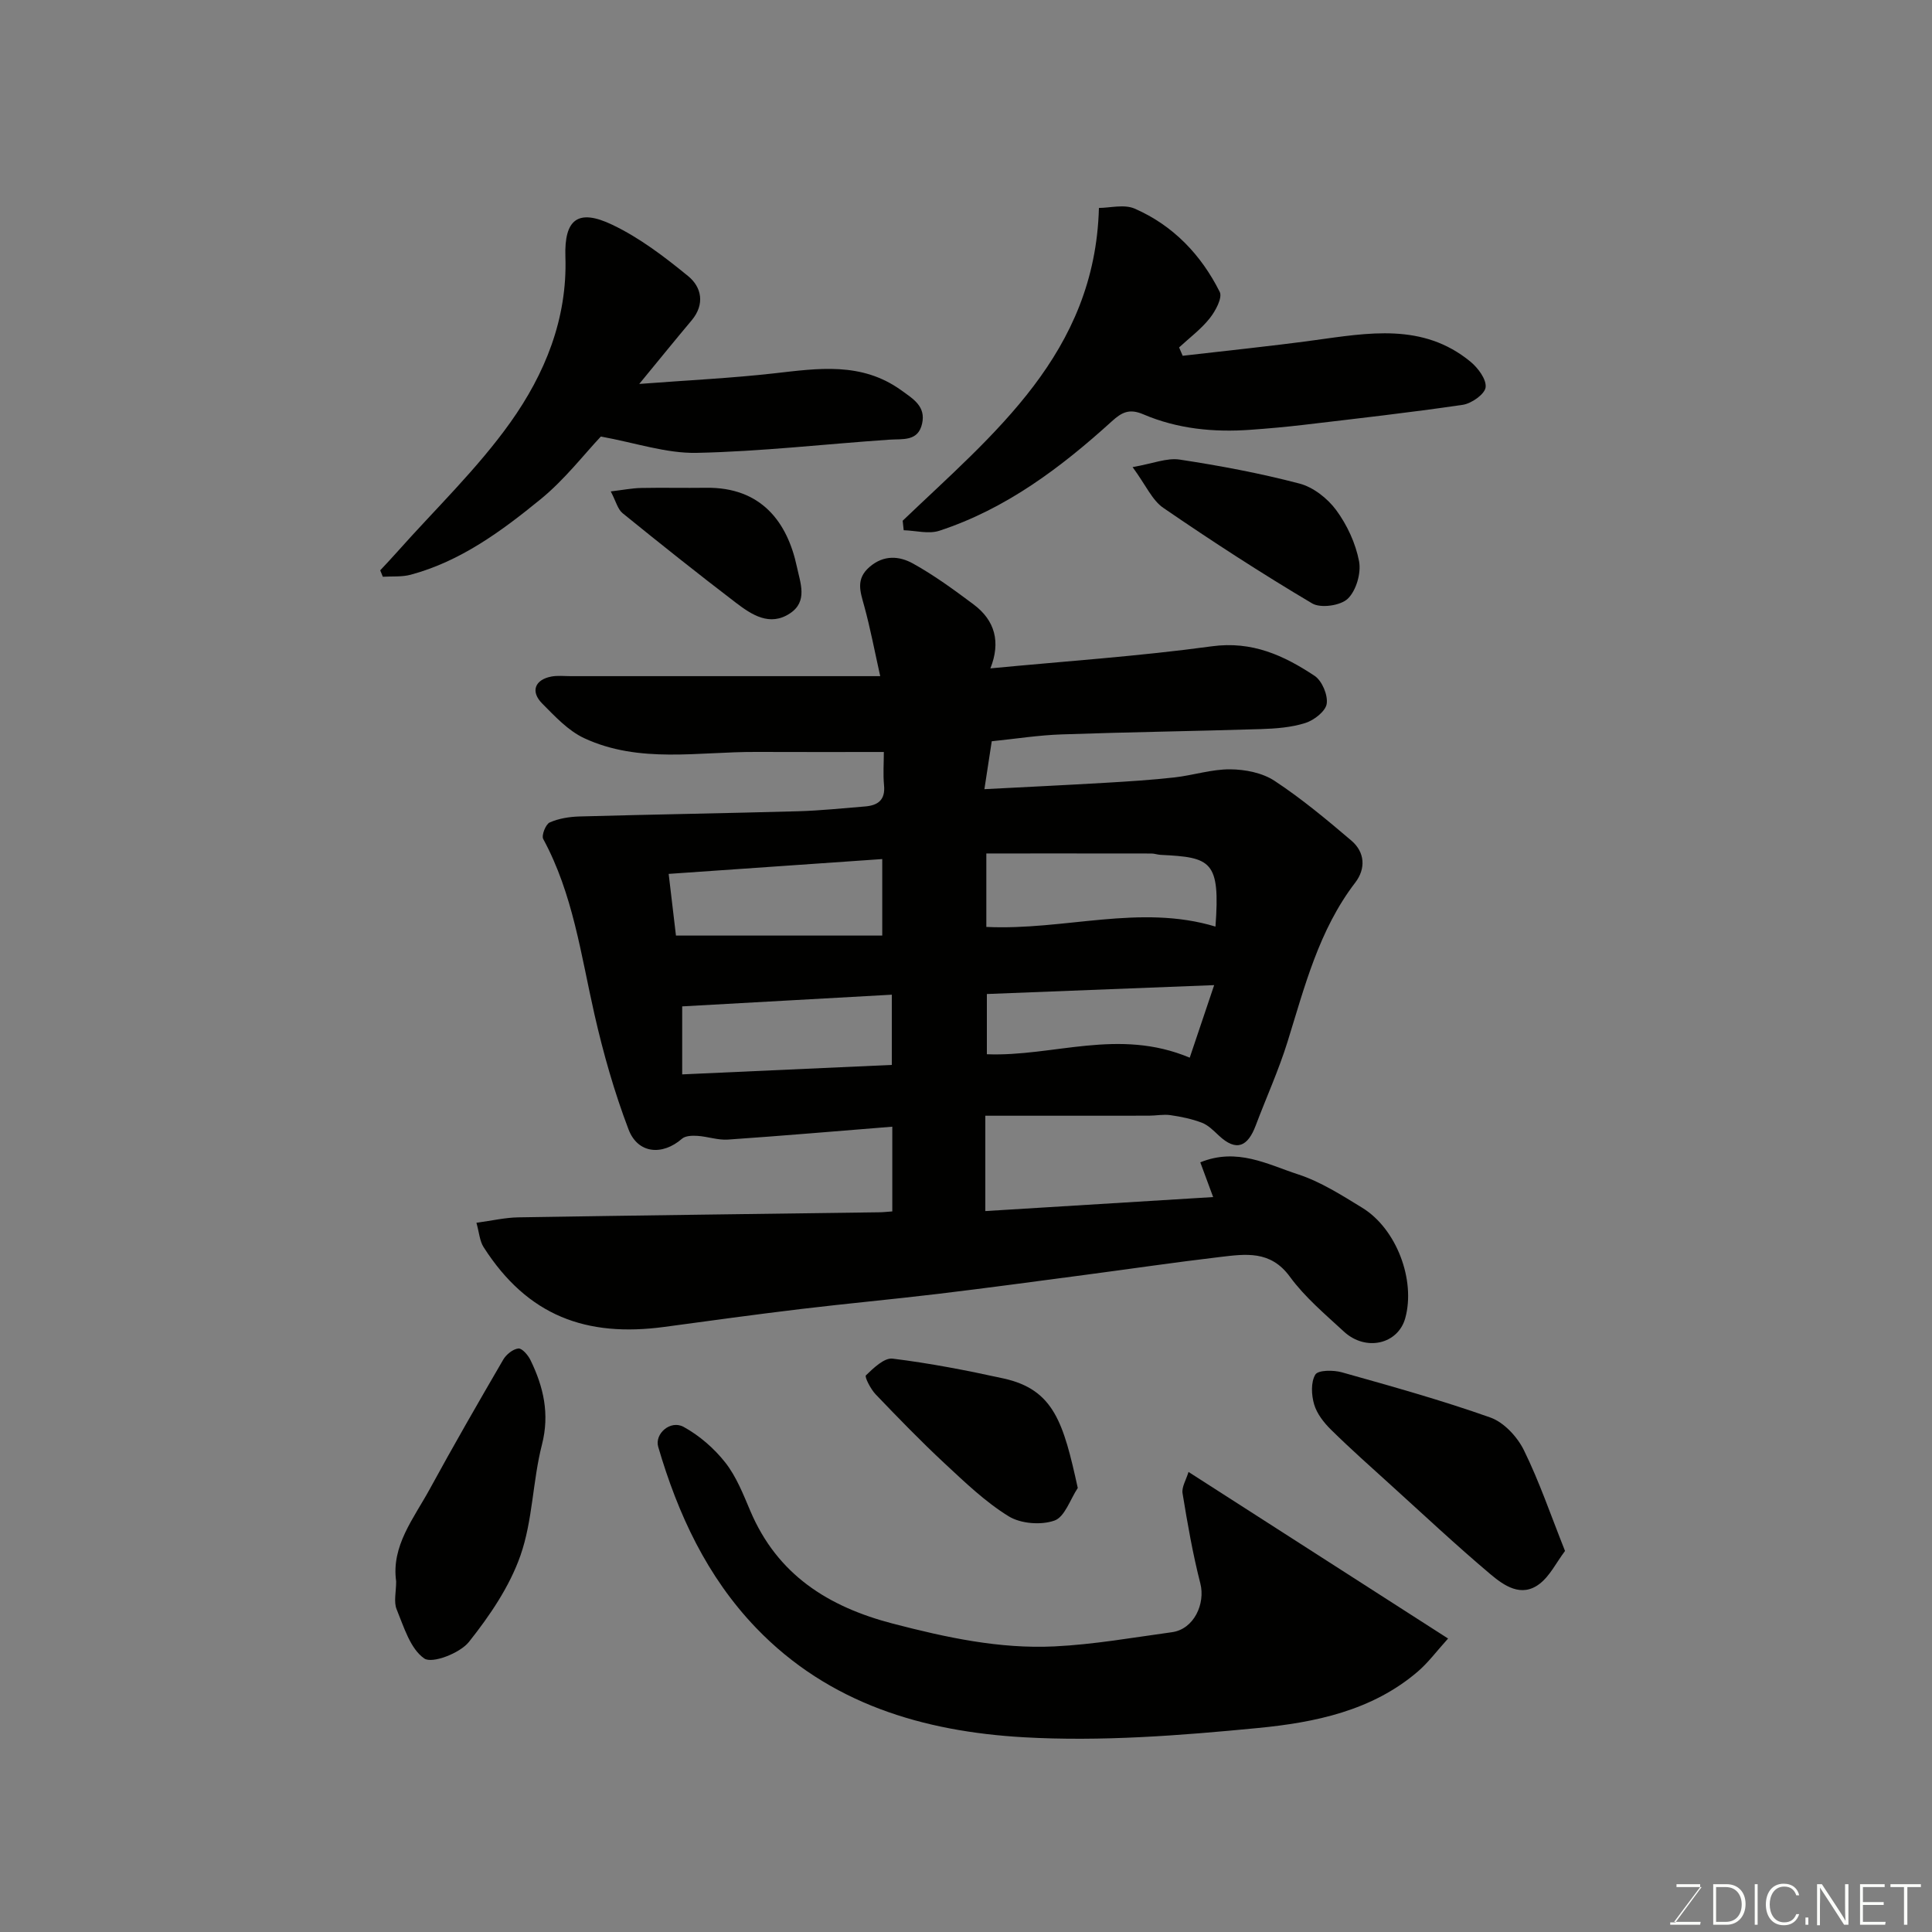 <svg enable-background="new 0 0 400 400" viewBox="0 0 400 400" xmlns="http://www.w3.org/2000/svg"><rect x="0" y="0" width="400" height="400" fill="#808080" stroke="none"/><g fill="#010100"><path d="m204 231v16.09 3.65c15.97-.98 31.52-1.94 47.17-2.9-.86-2.32-1.72-4.63-2.66-7.19 7.63-3.11 13.94.44 20.19 2.47 4.71 1.53 9.08 4.33 13.36 6.95 7.09 4.36 11.06 14.98 8.88 22.85-1.5 5.39-8.17 6.95-12.7 2.77-3.91-3.61-8.09-7.12-11.2-11.38-4.01-5.49-9.19-4.68-14.47-4.06-9.42 1.11-18.81 2.5-28.22 3.74-10.06 1.33-20.11 2.69-30.19 3.9-9.45 1.13-18.93 2-28.37 3.13-9.42 1.13-18.83 2.43-28.23 3.7-16.15 2.18-28.32-2.25-37.44-16.52-.81-1.27-.91-3-1.48-5.04 3.25-.44 5.97-1.08 8.69-1.12 24.93-.41 49.85-.71 74.78-1.05.8-.01 1.59-.11 2.63-.18 0-6.01 0-11.75 0-17.54-11.49.92-22.76 1.89-34.04 2.67-2.06.14-4.18-.63-6.28-.77-1.07-.07-2.5-.04-3.22.59-4.06 3.54-9.14 3.14-11.07-1.93-2.93-7.7-5.21-15.71-7.04-23.75-2.81-12.35-4.45-24.99-10.62-36.37-.4-.74.51-3.06 1.34-3.43 1.88-.83 4.09-1.18 6.18-1.24 15.09-.42 30.19-.66 45.29-1.08 4.6-.13 9.2-.62 13.8-.99 2.66-.21 4.25-1.32 3.95-4.39-.22-2.29-.04-4.62-.04-6.89-9 0-17.71.03-26.42-.01-11.96-.06-24.2 2.46-35.62-2.85-3.31-1.54-6.05-4.51-8.7-7.18-2.46-2.48-1.52-4.93 1.91-5.58 1.29-.24 2.66-.08 3.99-.08h57.98 6.11c-1.16-5.19-2.05-9.92-3.32-14.55-.81-2.95-1.8-5.54 1.11-8.06 2.96-2.56 6.19-2.26 8.99-.71 4.4 2.44 8.51 5.45 12.55 8.47 4.43 3.31 5.65 7.78 3.48 13.24 15.55-1.49 30.77-2.51 45.85-4.57 8.34-1.14 14.92 1.9 21.28 6.12 1.53 1.02 2.77 3.96 2.5 5.78-.23 1.55-2.61 3.4-4.4 3.97-2.91.93-6.11 1.17-9.21 1.27-13.76.43-27.53.62-41.29 1.1-4.75.16-9.47.91-14.45 1.42-.44 2.88-.91 5.9-1.52 9.92 8.61-.45 16.82-.84 25.03-1.32 4.77-.28 9.54-.58 14.29-1.11 3.87-.43 7.71-1.71 11.56-1.68 3.11.02 6.67.72 9.2 2.39 5.59 3.68 10.78 8.01 15.89 12.36 2.82 2.4 3.03 5.8.81 8.7-7.53 9.82-10.46 21.51-14.03 32.99-1.83 5.88-4.4 11.53-6.58 17.31-1.62 4.29-3.94 5.54-7.65 2.06-1.07-1-2.18-2.14-3.49-2.64-2.07-.79-4.3-1.25-6.51-1.57-1.45-.21-2.98.11-4.47.11-11.06.02-22.13.01-33.86.01zm.21-39.09c16.2.77 31.8-4.8 47.44-.07 1.01-13.65-.91-14.34-11.34-14.85-.65-.03-1.29-.28-1.94-.28-11.35-.02-22.71-.01-34.16-.01zm-64.26 1.79h42.71c0-5.36 0-10.42 0-15.84-15.01 1.04-29.65 2.06-44.22 3.07.56 4.75 1.03 8.76 1.51 12.77zm44.69 26.78c0-5.75 0-10 0-14.54-14.61.81-28.86 1.61-43.4 2.42v14.08c14.67-.67 29.07-1.31 43.4-1.96zm66.74-16.52c-16.97.66-32.02 1.25-47.06 1.84v12.47c13.79.54 27.2-5.51 42 .71 1.59-4.74 3.13-9.3 5.06-15.02z"/><path d="m246.07 304.75c18.11 11.63 35.36 22.7 53.74 34.49-2.4 2.65-4.11 4.98-6.24 6.81-9.5 8.17-21.39 10.58-33.16 11.72-16.1 1.56-32.42 2.83-48.51 1.91-20.66-1.19-40.26-6.91-55.36-22.64-10.2-10.63-16.18-23.55-20.26-37.47-.8-2.71 2.52-5.64 5.25-4.15 3.27 1.79 6.33 4.45 8.64 7.39 2.28 2.9 3.7 6.54 5.17 10 5.6 13.21 16.09 19.85 29.54 23.35 11.01 2.86 22.05 5.26 33.42 4.71 8.14-.39 16.24-1.83 24.34-2.94 4.59-.63 6.94-5.93 5.88-10.08-1.57-6.13-2.66-12.39-3.68-18.65-.23-1.29.73-2.79 1.23-4.45z"/><path d="m186.89 107.81c18.81-18.01 39.83-34.64 40.63-64.76 2.27 0 5.23-.81 7.42.15 7.94 3.47 13.74 9.55 17.59 17.23.61 1.21-.88 3.98-2.08 5.48-1.8 2.26-4.19 4.04-6.33 6.02.25.58.49 1.15.74 1.73 9.04-1.05 18.1-1.97 27.12-3.2 11.27-1.53 22.6-3.68 32.45 4.41 1.57 1.29 3.35 3.67 3.15 5.32-.17 1.42-2.91 3.35-4.72 3.62-11.01 1.62-22.07 2.86-33.12 4.17-3.59.42-7.19.74-10.8 1-7.64.56-15.17-.18-22.23-3.2-2.9-1.24-4.46-.42-6.51 1.44-10.59 9.61-21.94 18.15-35.73 22.67-2.21.72-4.9-.04-7.37-.11-.08-.66-.15-1.31-.21-1.97z"/><path d="m132.35 79.49c10.29-.78 19.13-1.2 27.9-2.19 9.13-1.03 18.1-2.43 26.34 3.5 2.56 1.84 5.11 3.36 4.32 6.91-.83 3.73-3.98 3.13-6.8 3.32-13.29.91-26.57 2.45-39.87 2.73-6.3.13-12.64-2.07-19.84-3.38-3.46 3.66-7.5 8.93-12.51 13.01-8.07 6.58-16.53 12.82-26.86 15.6-1.83.49-3.84.3-5.77.42-.18-.44-.36-.89-.54-1.33 1.18-1.27 2.38-2.53 3.53-3.83 7.88-8.87 16.56-17.17 23.4-26.77 7.12-10 11.84-21.41 11.41-34.3-.26-7.8 2.62-10.03 9.7-6.65 5.67 2.7 10.84 6.65 15.74 10.66 2.77 2.27 3.47 5.81.72 9.11-3.33 3.96-6.59 7.98-10.87 13.19z"/><path d="m82.02 327.41c-1.04-7.34 3.63-13.02 6.96-19.12 4.92-9.02 10.05-17.93 15.22-26.81.62-1.06 1.99-2.16 3.12-2.29.76-.08 2.01 1.37 2.51 2.4 2.7 5.55 4.01 11.14 2.37 17.53-1.93 7.54-1.9 15.67-4.45 22.94-2.26 6.45-6.37 12.48-10.67 17.89-1.86 2.33-7.61 4.55-9.24 3.42-2.89-2-4.21-6.5-5.71-10.15-.65-1.57-.11-3.62-.11-5.81z"/><path d="m324.02 321.11c-1.82 2.42-3.12 5.16-5.27 6.81-3.78 2.9-7.37.36-10.19-2.01-7.05-5.95-13.79-12.27-20.63-18.47-4.16-3.77-8.36-7.5-12.36-11.44-1.48-1.46-2.92-3.3-3.49-5.23-.57-1.94-.71-4.61.25-6.18.57-.95 3.74-.96 5.48-.47 10.31 2.9 20.66 5.78 30.75 9.36 2.8.99 5.56 3.97 6.93 6.73 3.2 6.5 5.55 13.41 8.53 20.9z"/><path d="m223.14 308.07c-1.57 2.36-2.69 6-4.83 6.75-2.78.98-6.99.65-9.48-.89-4.84-2.98-9.06-7.05-13.27-10.96-4.92-4.58-9.61-9.42-14.26-14.28-1.03-1.07-2.34-3.63-2.02-3.94 1.57-1.51 3.8-3.67 5.52-3.46 7.72.95 15.39 2.44 22.99 4.11 10.41 2.3 12.39 9.16 15.35 22.67z"/><path d="m234.49 96.71c4.23-.74 7.11-1.96 9.74-1.56 8.34 1.27 16.67 2.83 24.82 4.97 2.86.75 5.81 3.07 7.6 5.5 2.26 3.07 4.02 6.87 4.73 10.59.46 2.44-.59 6.06-2.33 7.74-1.49 1.44-5.61 2.03-7.38.98-10.49-6.22-20.74-12.87-30.8-19.77-2.33-1.58-3.62-4.7-6.38-8.45z"/><path d="m126.45 101.74c2.55-.3 4.4-.67 6.26-.71 4.49-.09 8.98.02 13.47-.04 11.42-.16 16.83 7.09 18.8 16.33.72 3.39 2.31 7.2-1.42 9.67-4.18 2.77-7.92.3-11.2-2.2-7.92-6.05-15.72-12.26-23.46-18.54-1.01-.82-1.37-2.45-2.45-4.51z"/></g><path d="m346.9 398 5.4-7.3h-5.2v-.6h4.9v.6l-5.4 7.2h5.5l-.1.6h-6.2v-.5z" fill="#fbfcfa"/><path d="m354.7 390.1h2.8c2.3 0 3.9 1.6 3.9 4.1s-1.6 4.3-3.9 4.3h-2.8zm.6 7.8h2c2.2 0 3.3-1.6 3.3-3.6 0-1.8-1-3.6-3.3-3.6h-2z" fill="#fbfcfa"/><path d="m363.9 390.1v8.4h-.6v-8.4z" fill="#fbfcfa"/><path d="m372.5 396.3c-.4 1.3-1.4 2.3-3.2 2.3-2.4 0-3.7-1.9-3.7-4.3 0-2.3 1.2-4.3 3.7-4.3 1.8 0 2.9 1 3.2 2.4h-.6c-.4-1.1-1.1-1.8-2.5-1.8-2.1 0-3 1.9-3 3.7s.9 3.7 3 3.7c1.4 0 2.1-.7 2.5-1.7z" fill="#fbfcfa"/><path d="m373.8 398.5v-1.5h.6v1.5z" fill="#fbfcfa"/><path d="m376.2 398.5v-8.4h1c1.3 2 4.4 6.6 4.9 7.6-.1-1.2-.1-2.4-.1-3.8v-3.8h.7v8.4h-.9c-1.2-1.9-4.4-6.8-5-7.7.1 1.1 0 2.3 0 3.9v3.9h-.6z" fill="#fbfcfa"/><path d="m390 394.4h-4.3v3.5h4.7l-.1.6h-5.2v-8.4h5.1v.6h-4.5v3.1h4.3z" fill="#fbfcfa"/><path d="m394.2 390.7h-2.8v-.6h6.3v.6h-2.8v7.8h-.7z" fill="#fbfcfa"/></svg>